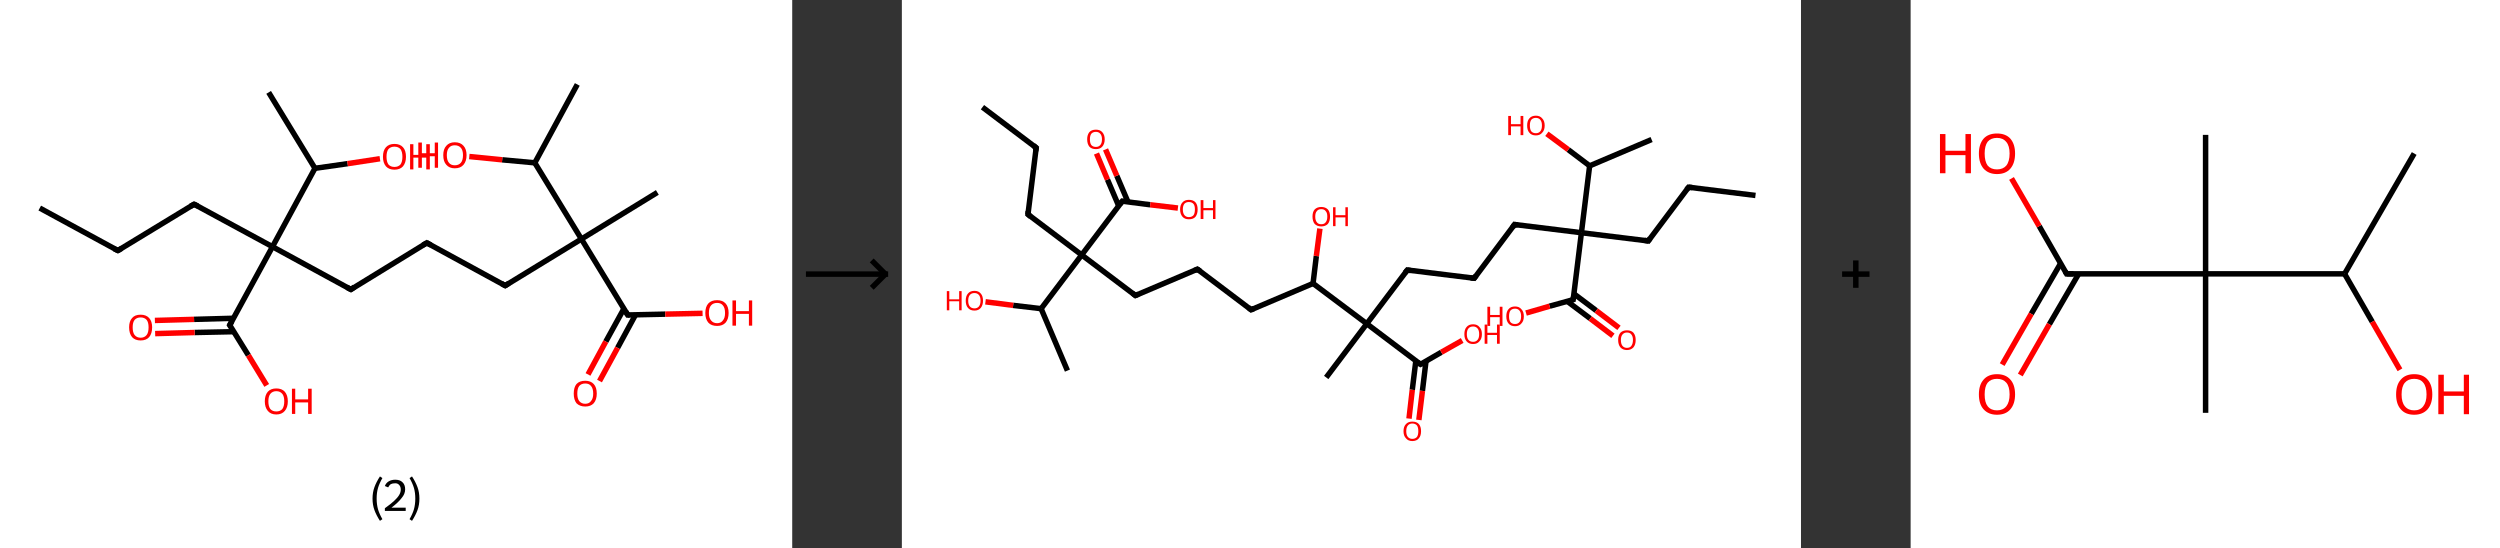 <?xml version='1.0' encoding='ASCII' standalone='yes'?>
<svg xmlns="http://www.w3.org/2000/svg" xmlns:xlink="http://www.w3.org/1999/xlink" version="1.1" width="912.0px" viewBox="0 0 912.0 200.0" height="200.0px">
  <rect x="0" y="0" width="912.0" height="200.0" fill="#333333" stroke="none"/>
  <g>
    <g transform="translate(0, 0) scale(1 1) "><!-- END OF HEADER -->
<rect style="opacity:1.0;fill:#FFFFFF;stroke:none" width="289.0" height="200.0" x="0.0" y="0.0"> </rect>
<path class="bond-0 atom-0 atom-1" d="M 14.5,75.9 L 43.0,91.4" style="fill:none;fill-rule:evenodd;stroke:#000000;stroke-width:2.0px;stroke-linecap:butt;stroke-linejoin:miter;stroke-opacity:1"/>
<path class="bond-1 atom-1 atom-2" d="M 43.0,91.4 L 70.8,74.5" style="fill:none;fill-rule:evenodd;stroke:#000000;stroke-width:2.0px;stroke-linecap:butt;stroke-linejoin:miter;stroke-opacity:1"/>
<path class="bond-2 atom-2 atom-3" d="M 70.8,74.5 L 99.4,90.0" style="fill:none;fill-rule:evenodd;stroke:#000000;stroke-width:2.0px;stroke-linecap:butt;stroke-linejoin:miter;stroke-opacity:1"/>
<path class="bond-3 atom-3 atom-4" d="M 99.4,90.0 L 128.0,105.6" style="fill:none;fill-rule:evenodd;stroke:#000000;stroke-width:2.0px;stroke-linecap:butt;stroke-linejoin:miter;stroke-opacity:1"/>
<path class="bond-4 atom-4 atom-5" d="M 128.0,105.6 L 155.7,88.6" style="fill:none;fill-rule:evenodd;stroke:#000000;stroke-width:2.0px;stroke-linecap:butt;stroke-linejoin:miter;stroke-opacity:1"/>
<path class="bond-5 atom-5 atom-6" d="M 155.7,88.6 L 184.3,104.2" style="fill:none;fill-rule:evenodd;stroke:#000000;stroke-width:2.0px;stroke-linecap:butt;stroke-linejoin:miter;stroke-opacity:1"/>
<path class="bond-6 atom-6 atom-7" d="M 184.3,104.2 L 212.1,87.2" style="fill:none;fill-rule:evenodd;stroke:#000000;stroke-width:2.0px;stroke-linecap:butt;stroke-linejoin:miter;stroke-opacity:1"/>
<path class="bond-7 atom-7 atom-8" d="M 212.1,87.2 L 239.8,70.2" style="fill:none;fill-rule:evenodd;stroke:#000000;stroke-width:2.0px;stroke-linecap:butt;stroke-linejoin:miter;stroke-opacity:1"/>
<path class="bond-8 atom-7 atom-9" d="M 212.1,87.2 L 229.0,114.9" style="fill:none;fill-rule:evenodd;stroke:#000000;stroke-width:2.0px;stroke-linecap:butt;stroke-linejoin:miter;stroke-opacity:1"/>
<path class="bond-9 atom-9 atom-10" d="M 227.6,112.6 L 221.0,124.6" style="fill:none;fill-rule:evenodd;stroke:#000000;stroke-width:2.0px;stroke-linecap:butt;stroke-linejoin:miter;stroke-opacity:1"/>
<path class="bond-9 atom-9 atom-10" d="M 221.0,124.6 L 214.5,136.6" style="fill:none;fill-rule:evenodd;stroke:#FF0000;stroke-width:2.0px;stroke-linecap:butt;stroke-linejoin:miter;stroke-opacity:1"/>
<path class="bond-9 atom-9 atom-10" d="M 231.8,114.9 L 225.3,126.9" style="fill:none;fill-rule:evenodd;stroke:#000000;stroke-width:2.0px;stroke-linecap:butt;stroke-linejoin:miter;stroke-opacity:1"/>
<path class="bond-9 atom-9 atom-10" d="M 225.3,126.9 L 218.7,139.0" style="fill:none;fill-rule:evenodd;stroke:#FF0000;stroke-width:2.0px;stroke-linecap:butt;stroke-linejoin:miter;stroke-opacity:1"/>
<path class="bond-10 atom-9 atom-11" d="M 229.0,114.9 L 242.7,114.6" style="fill:none;fill-rule:evenodd;stroke:#000000;stroke-width:2.0px;stroke-linecap:butt;stroke-linejoin:miter;stroke-opacity:1"/>
<path class="bond-10 atom-9 atom-11" d="M 242.7,114.6 L 256.3,114.3" style="fill:none;fill-rule:evenodd;stroke:#FF0000;stroke-width:2.0px;stroke-linecap:butt;stroke-linejoin:miter;stroke-opacity:1"/>
<path class="bond-11 atom-7 atom-12" d="M 212.1,87.2 L 195.1,59.4" style="fill:none;fill-rule:evenodd;stroke:#000000;stroke-width:2.0px;stroke-linecap:butt;stroke-linejoin:miter;stroke-opacity:1"/>
<path class="bond-12 atom-12 atom-13" d="M 195.1,59.4 L 210.6,30.8" style="fill:none;fill-rule:evenodd;stroke:#000000;stroke-width:2.0px;stroke-linecap:butt;stroke-linejoin:miter;stroke-opacity:1"/>
<path class="bond-13 atom-12 atom-14" d="M 195.1,59.4 L 183.2,58.3" style="fill:none;fill-rule:evenodd;stroke:#000000;stroke-width:2.0px;stroke-linecap:butt;stroke-linejoin:miter;stroke-opacity:1"/>
<path class="bond-13 atom-12 atom-14" d="M 183.2,58.3 L 171.2,57.1" style="fill:none;fill-rule:evenodd;stroke:#FF0000;stroke-width:2.0px;stroke-linecap:butt;stroke-linejoin:miter;stroke-opacity:1"/>
<path class="bond-14 atom-3 atom-15" d="M 99.4,90.0 L 83.8,118.6" style="fill:none;fill-rule:evenodd;stroke:#000000;stroke-width:2.0px;stroke-linecap:butt;stroke-linejoin:miter;stroke-opacity:1"/>
<path class="bond-15 atom-15 atom-16" d="M 85.2,116.1 L 70.8,116.5" style="fill:none;fill-rule:evenodd;stroke:#000000;stroke-width:2.0px;stroke-linecap:butt;stroke-linejoin:miter;stroke-opacity:1"/>
<path class="bond-15 atom-15 atom-16" d="M 70.8,116.5 L 56.5,116.9" style="fill:none;fill-rule:evenodd;stroke:#FF0000;stroke-width:2.0px;stroke-linecap:butt;stroke-linejoin:miter;stroke-opacity:1"/>
<path class="bond-15 atom-15 atom-16" d="M 85.3,121.0 L 71.0,121.3" style="fill:none;fill-rule:evenodd;stroke:#000000;stroke-width:2.0px;stroke-linecap:butt;stroke-linejoin:miter;stroke-opacity:1"/>
<path class="bond-15 atom-15 atom-16" d="M 71.0,121.3 L 56.6,121.7" style="fill:none;fill-rule:evenodd;stroke:#FF0000;stroke-width:2.0px;stroke-linecap:butt;stroke-linejoin:miter;stroke-opacity:1"/>
<path class="bond-16 atom-15 atom-17" d="M 83.8,118.6 L 90.6,129.6" style="fill:none;fill-rule:evenodd;stroke:#000000;stroke-width:2.0px;stroke-linecap:butt;stroke-linejoin:miter;stroke-opacity:1"/>
<path class="bond-16 atom-15 atom-17" d="M 90.6,129.6 L 97.3,140.6" style="fill:none;fill-rule:evenodd;stroke:#FF0000;stroke-width:2.0px;stroke-linecap:butt;stroke-linejoin:miter;stroke-opacity:1"/>
<path class="bond-17 atom-3 atom-18" d="M 99.4,90.0 L 114.9,61.4" style="fill:none;fill-rule:evenodd;stroke:#000000;stroke-width:2.0px;stroke-linecap:butt;stroke-linejoin:miter;stroke-opacity:1"/>
<path class="bond-18 atom-18 atom-19" d="M 114.9,61.4 L 98.0,33.7" style="fill:none;fill-rule:evenodd;stroke:#000000;stroke-width:2.0px;stroke-linecap:butt;stroke-linejoin:miter;stroke-opacity:1"/>
<path class="bond-19 atom-18 atom-20" d="M 114.9,61.4 L 126.8,59.7" style="fill:none;fill-rule:evenodd;stroke:#000000;stroke-width:2.0px;stroke-linecap:butt;stroke-linejoin:miter;stroke-opacity:1"/>
<path class="bond-19 atom-18 atom-20" d="M 126.8,59.7 L 138.6,57.9" style="fill:none;fill-rule:evenodd;stroke:#FF0000;stroke-width:2.0px;stroke-linecap:butt;stroke-linejoin:miter;stroke-opacity:1"/>
<path d="M 41.6,90.7 L 43.0,91.4 L 44.4,90.6" style="fill:none;stroke:#000000;stroke-width:2.0px;stroke-linecap:butt;stroke-linejoin:miter;stroke-opacity:1;"/>
<path d="M 69.4,75.3 L 70.8,74.5 L 72.2,75.2" style="fill:none;stroke:#000000;stroke-width:2.0px;stroke-linecap:butt;stroke-linejoin:miter;stroke-opacity:1;"/>
<path d="M 126.5,104.8 L 128.0,105.6 L 129.3,104.7" style="fill:none;stroke:#000000;stroke-width:2.0px;stroke-linecap:butt;stroke-linejoin:miter;stroke-opacity:1;"/>
<path d="M 154.3,89.4 L 155.7,88.6 L 157.2,89.4" style="fill:none;stroke:#000000;stroke-width:2.0px;stroke-linecap:butt;stroke-linejoin:miter;stroke-opacity:1;"/>
<path d="M 182.9,103.4 L 184.3,104.2 L 185.7,103.3" style="fill:none;stroke:#000000;stroke-width:2.0px;stroke-linecap:butt;stroke-linejoin:miter;stroke-opacity:1;"/>
<path d="M 228.2,113.6 L 229.0,114.9 L 229.7,114.9" style="fill:none;stroke:#000000;stroke-width:2.0px;stroke-linecap:butt;stroke-linejoin:miter;stroke-opacity:1;"/>
<path d="M 84.6,117.2 L 83.8,118.6 L 84.2,119.2" style="fill:none;stroke:#000000;stroke-width:2.0px;stroke-linecap:butt;stroke-linejoin:miter;stroke-opacity:1;"/>
<path class="atom-10" d="M 209.3 143.6 Q 209.3 141.3, 210.3 140.1 Q 211.4 138.9, 213.5 138.9 Q 215.5 138.9, 216.6 140.1 Q 217.7 141.3, 217.7 143.6 Q 217.7 145.8, 216.6 147.1 Q 215.5 148.3, 213.5 148.3 Q 211.5 148.3, 210.3 147.1 Q 209.3 145.8, 209.3 143.6 M 213.5 147.3 Q 214.9 147.3, 215.6 146.3 Q 216.4 145.4, 216.4 143.6 Q 216.4 141.7, 215.6 140.8 Q 214.9 139.9, 213.5 139.9 Q 212.1 139.9, 211.3 140.8 Q 210.6 141.7, 210.6 143.6 Q 210.6 145.4, 211.3 146.3 Q 212.1 147.3, 213.5 147.3 " fill="#FF0000"/>
<path class="atom-11" d="M 257.3 114.2 Q 257.3 111.9, 258.4 110.7 Q 259.5 109.5, 261.6 109.5 Q 263.6 109.5, 264.7 110.7 Q 265.8 111.9, 265.8 114.2 Q 265.8 116.4, 264.7 117.7 Q 263.6 118.9, 261.6 118.9 Q 259.5 118.9, 258.4 117.7 Q 257.3 116.4, 257.3 114.2 M 261.6 117.9 Q 263.0 117.9, 263.7 116.9 Q 264.5 116.0, 264.5 114.2 Q 264.5 112.3, 263.7 111.4 Q 263.0 110.5, 261.6 110.5 Q 260.2 110.5, 259.4 111.4 Q 258.6 112.3, 258.6 114.2 Q 258.6 116.0, 259.4 116.9 Q 260.2 117.9, 261.6 117.9 " fill="#FF0000"/>
<path class="atom-11" d="M 267.2 109.6 L 268.5 109.6 L 268.5 113.5 L 273.2 113.5 L 273.2 109.6 L 274.4 109.6 L 274.4 118.8 L 273.2 118.8 L 273.2 114.5 L 268.5 114.5 L 268.5 118.8 L 267.2 118.8 L 267.2 109.6 " fill="#FF0000"/>
<path class="atom-14" d="M 152.6 52.0 L 153.9 52.0 L 153.9 55.9 L 158.6 55.9 L 158.6 52.0 L 159.8 52.0 L 159.8 61.2 L 158.6 61.2 L 158.6 57.0 L 153.9 57.0 L 153.9 61.2 L 152.6 61.2 L 152.6 52.0 " fill="#FF0000"/>
<path class="atom-14" d="M 161.7 56.6 Q 161.7 54.4, 162.8 53.2 Q 163.9 51.9, 165.9 51.9 Q 168.0 51.9, 169.1 53.2 Q 170.2 54.4, 170.2 56.6 Q 170.2 58.8, 169.1 60.1 Q 168.0 61.4, 165.9 61.4 Q 163.9 61.4, 162.8 60.1 Q 161.7 58.9, 161.7 56.6 M 165.9 60.3 Q 167.3 60.3, 168.1 59.4 Q 168.9 58.5, 168.9 56.6 Q 168.9 54.8, 168.1 53.9 Q 167.3 53.0, 165.9 53.0 Q 164.5 53.0, 163.8 53.9 Q 163.0 54.8, 163.0 56.6 Q 163.0 58.5, 163.8 59.4 Q 164.5 60.3, 165.9 60.3 " fill="#FF0000"/>
<path class="atom-16" d="M 47.1 119.4 Q 47.1 117.2, 48.2 116.0 Q 49.2 114.8, 51.3 114.8 Q 53.3 114.8, 54.4 116.0 Q 55.5 117.2, 55.5 119.4 Q 55.5 121.7, 54.4 123.0 Q 53.3 124.2, 51.3 124.2 Q 49.3 124.2, 48.2 123.0 Q 47.1 121.7, 47.1 119.4 M 51.3 123.2 Q 52.7 123.2, 53.5 122.2 Q 54.2 121.3, 54.2 119.4 Q 54.2 117.6, 53.5 116.7 Q 52.7 115.8, 51.3 115.8 Q 49.9 115.8, 49.1 116.7 Q 48.4 117.6, 48.4 119.4 Q 48.4 121.3, 49.1 122.2 Q 49.9 123.2, 51.3 123.2 " fill="#FF0000"/>
<path class="atom-17" d="M 96.6 146.4 Q 96.6 144.2, 97.7 142.9 Q 98.8 141.7, 100.8 141.7 Q 102.8 141.7, 103.9 142.9 Q 105.0 144.2, 105.0 146.4 Q 105.0 148.6, 103.9 149.9 Q 102.8 151.2, 100.8 151.2 Q 98.8 151.2, 97.7 149.9 Q 96.6 148.6, 96.6 146.4 M 100.8 150.1 Q 102.2 150.1, 103.0 149.2 Q 103.7 148.2, 103.7 146.4 Q 103.7 144.6, 103.0 143.7 Q 102.2 142.7, 100.8 142.7 Q 99.4 142.7, 98.6 143.7 Q 97.9 144.6, 97.9 146.4 Q 97.9 148.2, 98.6 149.2 Q 99.4 150.1, 100.8 150.1 " fill="#FF0000"/>
<path class="atom-17" d="M 106.5 141.8 L 107.7 141.8 L 107.7 145.7 L 112.4 145.7 L 112.4 141.8 L 113.7 141.8 L 113.7 151.0 L 112.4 151.0 L 112.4 146.8 L 107.7 146.8 L 107.7 151.0 L 106.5 151.0 L 106.5 141.8 " fill="#FF0000"/>
<path class="atom-20" d="M 139.7 57.2 Q 139.7 54.9, 140.8 53.7 Q 141.9 52.5, 143.9 52.5 Q 145.9 52.5, 147.0 53.7 Q 148.1 54.9, 148.1 57.2 Q 148.1 59.4, 147.0 60.7 Q 145.9 61.9, 143.9 61.9 Q 141.9 61.9, 140.8 60.7 Q 139.7 59.4, 139.7 57.2 M 143.9 60.9 Q 145.3 60.9, 146.1 60.0 Q 146.8 59.0, 146.8 57.2 Q 146.8 55.4, 146.1 54.4 Q 145.3 53.5, 143.9 53.5 Q 142.5 53.5, 141.7 54.4 Q 141.0 55.3, 141.0 57.2 Q 141.0 59.0, 141.7 60.0 Q 142.5 60.9, 143.9 60.9 " fill="#FF0000"/>
<path class="atom-20" d="M 149.6 52.6 L 150.8 52.6 L 150.8 56.5 L 155.5 56.5 L 155.5 52.6 L 156.8 52.6 L 156.8 61.8 L 155.5 61.8 L 155.5 57.5 L 150.8 57.5 L 150.8 61.8 L 149.6 61.8 L 149.6 52.6 " fill="#FF0000"/>
<path class="legend" d="M 135.9 181.9 Q 135.9 179.6, 136.6 177.7 Q 137.3 175.8, 138.6 173.8 L 139.5 174.4 Q 138.4 176.3, 137.9 178.0 Q 137.4 179.7, 137.4 181.9 Q 137.4 184.0, 137.9 185.8 Q 138.4 187.5, 139.5 189.4 L 138.6 190.0 Q 137.3 188.0, 136.6 186.1 Q 135.9 184.2, 135.9 181.9 " fill="#000000"/>
<path class="legend" d="M 140.4 177.3 Q 140.8 176.2, 141.8 175.6 Q 142.8 175.0, 144.2 175.0 Q 145.9 175.0, 146.8 175.9 Q 147.8 176.8, 147.8 178.5 Q 147.8 180.2, 146.5 181.7 Q 145.3 183.3, 142.8 185.2 L 148.0 185.2 L 148.0 186.4 L 140.4 186.4 L 140.4 185.4 Q 142.5 183.9, 143.7 182.8 Q 145.0 181.6, 145.6 180.6 Q 146.2 179.6, 146.2 178.6 Q 146.2 177.5, 145.6 176.9 Q 145.1 176.3, 144.2 176.3 Q 143.2 176.3, 142.6 176.6 Q 142.0 177.0, 141.6 177.8 L 140.4 177.3 " fill="#000000"/>
<path class="legend" d="M 153.0 181.9 Q 153.0 184.2, 152.3 186.1 Q 151.6 188.0, 150.3 190.0 L 149.4 189.4 Q 150.5 187.5, 151.0 185.8 Q 151.5 184.0, 151.5 181.9 Q 151.5 179.7, 151.0 178.0 Q 150.5 176.3, 149.4 174.4 L 150.3 173.8 Q 151.6 175.8, 152.3 177.7 Q 153.0 179.6, 153.0 181.9 " fill="#000000"/>
</g>
    <g transform="translate(289.0, 0) scale(1 1) "><line x1="5" y1="100" x2="35" y2="100" style="stroke:rgb(0,0,0);stroke-width:2"/>
  <line x1="34" y1="100" x2="29" y2="95" style="stroke:rgb(0,0,0);stroke-width:2"/>
  <line x1="34" y1="100" x2="29" y2="105" style="stroke:rgb(0,0,0);stroke-width:2"/>
</g>
    <g transform="translate(329.0, 0) scale(1 1) "><!-- END OF HEADER -->
<rect style="opacity:1.0;fill:#FFFFFF;stroke:none" width="328.0" height="200.0" x="0.0" y="0.0"> </rect>
<path class="bond-0 atom-0 atom-1" d="M 29.4,39.1 L 49.0,53.9" style="fill:none;fill-rule:evenodd;stroke:#000000;stroke-width:2.0px;stroke-linecap:butt;stroke-linejoin:miter;stroke-opacity:1"/>
<path class="bond-1 atom-1 atom-2" d="M 49.0,53.9 L 46.0,78.2" style="fill:none;fill-rule:evenodd;stroke:#000000;stroke-width:2.0px;stroke-linecap:butt;stroke-linejoin:miter;stroke-opacity:1"/>
<path class="bond-2 atom-2 atom-3" d="M 46.0,78.2 L 65.6,93.0" style="fill:none;fill-rule:evenodd;stroke:#000000;stroke-width:2.0px;stroke-linecap:butt;stroke-linejoin:miter;stroke-opacity:1"/>
<path class="bond-3 atom-3 atom-4" d="M 65.6,93.0 L 85.2,107.8" style="fill:none;fill-rule:evenodd;stroke:#000000;stroke-width:2.0px;stroke-linecap:butt;stroke-linejoin:miter;stroke-opacity:1"/>
<path class="bond-4 atom-4 atom-5" d="M 85.2,107.8 L 107.8,98.2" style="fill:none;fill-rule:evenodd;stroke:#000000;stroke-width:2.0px;stroke-linecap:butt;stroke-linejoin:miter;stroke-opacity:1"/>
<path class="bond-5 atom-5 atom-6" d="M 107.8,98.2 L 127.4,113.0" style="fill:none;fill-rule:evenodd;stroke:#000000;stroke-width:2.0px;stroke-linecap:butt;stroke-linejoin:miter;stroke-opacity:1"/>
<path class="bond-6 atom-6 atom-7" d="M 127.4,113.0 L 150.0,103.4" style="fill:none;fill-rule:evenodd;stroke:#000000;stroke-width:2.0px;stroke-linecap:butt;stroke-linejoin:miter;stroke-opacity:1"/>
<path class="bond-7 atom-7 atom-8" d="M 150.0,103.4 L 151.2,93.4" style="fill:none;fill-rule:evenodd;stroke:#000000;stroke-width:2.0px;stroke-linecap:butt;stroke-linejoin:miter;stroke-opacity:1"/>
<path class="bond-7 atom-7 atom-8" d="M 151.2,93.4 L 152.5,83.4" style="fill:none;fill-rule:evenodd;stroke:#FF0000;stroke-width:2.0px;stroke-linecap:butt;stroke-linejoin:miter;stroke-opacity:1"/>
<path class="bond-8 atom-7 atom-9" d="M 150.0,103.4 L 169.6,118.1" style="fill:none;fill-rule:evenodd;stroke:#000000;stroke-width:2.0px;stroke-linecap:butt;stroke-linejoin:miter;stroke-opacity:1"/>
<path class="bond-9 atom-9 atom-10" d="M 169.6,118.1 L 154.8,137.7" style="fill:none;fill-rule:evenodd;stroke:#000000;stroke-width:2.0px;stroke-linecap:butt;stroke-linejoin:miter;stroke-opacity:1"/>
<path class="bond-10 atom-9 atom-11" d="M 169.6,118.1 L 184.4,98.5" style="fill:none;fill-rule:evenodd;stroke:#000000;stroke-width:2.0px;stroke-linecap:butt;stroke-linejoin:miter;stroke-opacity:1"/>
<path class="bond-11 atom-11 atom-12" d="M 184.4,98.5 L 208.8,101.5" style="fill:none;fill-rule:evenodd;stroke:#000000;stroke-width:2.0px;stroke-linecap:butt;stroke-linejoin:miter;stroke-opacity:1"/>
<path class="bond-12 atom-12 atom-13" d="M 208.8,101.5 L 223.5,81.9" style="fill:none;fill-rule:evenodd;stroke:#000000;stroke-width:2.0px;stroke-linecap:butt;stroke-linejoin:miter;stroke-opacity:1"/>
<path class="bond-13 atom-13 atom-14" d="M 223.5,81.9 L 247.9,84.9" style="fill:none;fill-rule:evenodd;stroke:#000000;stroke-width:2.0px;stroke-linecap:butt;stroke-linejoin:miter;stroke-opacity:1"/>
<path class="bond-14 atom-14 atom-15" d="M 247.9,84.9 L 272.3,87.9" style="fill:none;fill-rule:evenodd;stroke:#000000;stroke-width:2.0px;stroke-linecap:butt;stroke-linejoin:miter;stroke-opacity:1"/>
<path class="bond-15 atom-15 atom-16" d="M 272.3,87.9 L 287.0,68.3" style="fill:none;fill-rule:evenodd;stroke:#000000;stroke-width:2.0px;stroke-linecap:butt;stroke-linejoin:miter;stroke-opacity:1"/>
<path class="bond-16 atom-16 atom-17" d="M 287.0,68.3 L 311.4,71.3" style="fill:none;fill-rule:evenodd;stroke:#000000;stroke-width:2.0px;stroke-linecap:butt;stroke-linejoin:miter;stroke-opacity:1"/>
<path class="bond-17 atom-14 atom-18" d="M 247.9,84.9 L 244.9,109.3" style="fill:none;fill-rule:evenodd;stroke:#000000;stroke-width:2.0px;stroke-linecap:butt;stroke-linejoin:miter;stroke-opacity:1"/>
<path class="bond-18 atom-18 atom-19" d="M 242.7,109.9 L 251.1,116.2" style="fill:none;fill-rule:evenodd;stroke:#000000;stroke-width:2.0px;stroke-linecap:butt;stroke-linejoin:miter;stroke-opacity:1"/>
<path class="bond-18 atom-18 atom-19" d="M 251.1,116.2 L 259.4,122.5" style="fill:none;fill-rule:evenodd;stroke:#FF0000;stroke-width:2.0px;stroke-linecap:butt;stroke-linejoin:miter;stroke-opacity:1"/>
<path class="bond-18 atom-18 atom-19" d="M 245.2,107.2 L 253.3,113.3" style="fill:none;fill-rule:evenodd;stroke:#000000;stroke-width:2.0px;stroke-linecap:butt;stroke-linejoin:miter;stroke-opacity:1"/>
<path class="bond-18 atom-18 atom-19" d="M 253.3,113.3 L 261.6,119.6" style="fill:none;fill-rule:evenodd;stroke:#FF0000;stroke-width:2.0px;stroke-linecap:butt;stroke-linejoin:miter;stroke-opacity:1"/>
<path class="bond-19 atom-18 atom-20" d="M 244.9,109.3 L 236.3,111.7" style="fill:none;fill-rule:evenodd;stroke:#000000;stroke-width:2.0px;stroke-linecap:butt;stroke-linejoin:miter;stroke-opacity:1"/>
<path class="bond-19 atom-18 atom-20" d="M 236.3,111.7 L 227.7,114.2" style="fill:none;fill-rule:evenodd;stroke:#FF0000;stroke-width:2.0px;stroke-linecap:butt;stroke-linejoin:miter;stroke-opacity:1"/>
<path class="bond-20 atom-14 atom-21" d="M 247.9,84.9 L 250.9,60.5" style="fill:none;fill-rule:evenodd;stroke:#000000;stroke-width:2.0px;stroke-linecap:butt;stroke-linejoin:miter;stroke-opacity:1"/>
<path class="bond-21 atom-21 atom-22" d="M 250.9,60.5 L 273.5,50.9" style="fill:none;fill-rule:evenodd;stroke:#000000;stroke-width:2.0px;stroke-linecap:butt;stroke-linejoin:miter;stroke-opacity:1"/>
<path class="bond-22 atom-21 atom-23" d="M 250.9,60.5 L 243.1,54.6" style="fill:none;fill-rule:evenodd;stroke:#000000;stroke-width:2.0px;stroke-linecap:butt;stroke-linejoin:miter;stroke-opacity:1"/>
<path class="bond-22 atom-21 atom-23" d="M 243.1,54.6 L 235.3,48.8" style="fill:none;fill-rule:evenodd;stroke:#FF0000;stroke-width:2.0px;stroke-linecap:butt;stroke-linejoin:miter;stroke-opacity:1"/>
<path class="bond-23 atom-9 atom-24" d="M 169.6,118.1 L 189.2,132.9" style="fill:none;fill-rule:evenodd;stroke:#000000;stroke-width:2.0px;stroke-linecap:butt;stroke-linejoin:miter;stroke-opacity:1"/>
<path class="bond-24 atom-24 atom-25" d="M 187.5,131.6 L 186.2,142.2" style="fill:none;fill-rule:evenodd;stroke:#000000;stroke-width:2.0px;stroke-linecap:butt;stroke-linejoin:miter;stroke-opacity:1"/>
<path class="bond-24 atom-24 atom-25" d="M 186.2,142.2 L 185.0,152.7" style="fill:none;fill-rule:evenodd;stroke:#FF0000;stroke-width:2.0px;stroke-linecap:butt;stroke-linejoin:miter;stroke-opacity:1"/>
<path class="bond-24 atom-24 atom-25" d="M 191.2,131.8 L 189.9,142.6" style="fill:none;fill-rule:evenodd;stroke:#000000;stroke-width:2.0px;stroke-linecap:butt;stroke-linejoin:miter;stroke-opacity:1"/>
<path class="bond-24 atom-24 atom-25" d="M 189.9,142.6 L 188.6,153.2" style="fill:none;fill-rule:evenodd;stroke:#FF0000;stroke-width:2.0px;stroke-linecap:butt;stroke-linejoin:miter;stroke-opacity:1"/>
<path class="bond-25 atom-24 atom-26" d="M 189.2,132.9 L 196.8,128.5" style="fill:none;fill-rule:evenodd;stroke:#000000;stroke-width:2.0px;stroke-linecap:butt;stroke-linejoin:miter;stroke-opacity:1"/>
<path class="bond-25 atom-24 atom-26" d="M 196.8,128.5 L 204.4,124.2" style="fill:none;fill-rule:evenodd;stroke:#FF0000;stroke-width:2.0px;stroke-linecap:butt;stroke-linejoin:miter;stroke-opacity:1"/>
<path class="bond-26 atom-3 atom-27" d="M 65.6,93.0 L 80.4,73.4" style="fill:none;fill-rule:evenodd;stroke:#000000;stroke-width:2.0px;stroke-linecap:butt;stroke-linejoin:miter;stroke-opacity:1"/>
<path class="bond-27 atom-27 atom-28" d="M 82.5,73.7 L 78.4,64.1" style="fill:none;fill-rule:evenodd;stroke:#000000;stroke-width:2.0px;stroke-linecap:butt;stroke-linejoin:miter;stroke-opacity:1"/>
<path class="bond-27 atom-27 atom-28" d="M 78.4,64.1 L 74.3,54.5" style="fill:none;fill-rule:evenodd;stroke:#FF0000;stroke-width:2.0px;stroke-linecap:butt;stroke-linejoin:miter;stroke-opacity:1"/>
<path class="bond-27 atom-27 atom-28" d="M 79.1,75.1 L 75.0,65.5" style="fill:none;fill-rule:evenodd;stroke:#000000;stroke-width:2.0px;stroke-linecap:butt;stroke-linejoin:miter;stroke-opacity:1"/>
<path class="bond-27 atom-27 atom-28" d="M 75.0,65.5 L 71.0,56.0" style="fill:none;fill-rule:evenodd;stroke:#FF0000;stroke-width:2.0px;stroke-linecap:butt;stroke-linejoin:miter;stroke-opacity:1"/>
<path class="bond-28 atom-27 atom-29" d="M 80.4,73.4 L 90.6,74.7" style="fill:none;fill-rule:evenodd;stroke:#000000;stroke-width:2.0px;stroke-linecap:butt;stroke-linejoin:miter;stroke-opacity:1"/>
<path class="bond-28 atom-27 atom-29" d="M 90.6,74.7 L 100.7,75.9" style="fill:none;fill-rule:evenodd;stroke:#FF0000;stroke-width:2.0px;stroke-linecap:butt;stroke-linejoin:miter;stroke-opacity:1"/>
<path class="bond-29 atom-3 atom-30" d="M 65.6,93.0 L 50.8,112.6" style="fill:none;fill-rule:evenodd;stroke:#000000;stroke-width:2.0px;stroke-linecap:butt;stroke-linejoin:miter;stroke-opacity:1"/>
<path class="bond-30 atom-30 atom-31" d="M 50.8,112.6 L 60.4,135.2" style="fill:none;fill-rule:evenodd;stroke:#000000;stroke-width:2.0px;stroke-linecap:butt;stroke-linejoin:miter;stroke-opacity:1"/>
<path class="bond-31 atom-30 atom-32" d="M 50.8,112.6 L 40.6,111.4" style="fill:none;fill-rule:evenodd;stroke:#000000;stroke-width:2.0px;stroke-linecap:butt;stroke-linejoin:miter;stroke-opacity:1"/>
<path class="bond-31 atom-30 atom-32" d="M 40.6,111.4 L 30.5,110.1" style="fill:none;fill-rule:evenodd;stroke:#FF0000;stroke-width:2.0px;stroke-linecap:butt;stroke-linejoin:miter;stroke-opacity:1"/>
<path d="M 48.0,53.1 L 49.0,53.9 L 48.8,55.1" style="fill:none;stroke:#000000;stroke-width:2.0px;stroke-linecap:butt;stroke-linejoin:miter;stroke-opacity:1;"/>
<path d="M 46.1,77.0 L 46.0,78.2 L 47.0,79.0" style="fill:none;stroke:#000000;stroke-width:2.0px;stroke-linecap:butt;stroke-linejoin:miter;stroke-opacity:1;"/>
<path d="M 84.2,107.0 L 85.2,107.8 L 86.3,107.3" style="fill:none;stroke:#000000;stroke-width:2.0px;stroke-linecap:butt;stroke-linejoin:miter;stroke-opacity:1;"/>
<path d="M 106.7,98.7 L 107.8,98.2 L 108.8,98.9" style="fill:none;stroke:#000000;stroke-width:2.0px;stroke-linecap:butt;stroke-linejoin:miter;stroke-opacity:1;"/>
<path d="M 126.4,112.2 L 127.4,113.0 L 128.5,112.5" style="fill:none;stroke:#000000;stroke-width:2.0px;stroke-linecap:butt;stroke-linejoin:miter;stroke-opacity:1;"/>
<path d="M 183.6,99.5 L 184.4,98.5 L 185.6,98.7" style="fill:none;stroke:#000000;stroke-width:2.0px;stroke-linecap:butt;stroke-linejoin:miter;stroke-opacity:1;"/>
<path d="M 207.5,101.4 L 208.8,101.5 L 209.5,100.5" style="fill:none;stroke:#000000;stroke-width:2.0px;stroke-linecap:butt;stroke-linejoin:miter;stroke-opacity:1;"/>
<path d="M 222.8,82.9 L 223.5,81.9 L 224.7,82.1" style="fill:none;stroke:#000000;stroke-width:2.0px;stroke-linecap:butt;stroke-linejoin:miter;stroke-opacity:1;"/>
<path d="M 271.0,87.7 L 272.3,87.9 L 273.0,86.9" style="fill:none;stroke:#000000;stroke-width:2.0px;stroke-linecap:butt;stroke-linejoin:miter;stroke-opacity:1;"/>
<path d="M 286.3,69.2 L 287.0,68.3 L 288.3,68.4" style="fill:none;stroke:#000000;stroke-width:2.0px;stroke-linecap:butt;stroke-linejoin:miter;stroke-opacity:1;"/>
<path d="M 245.1,108.0 L 244.9,109.3 L 244.5,109.4" style="fill:none;stroke:#000000;stroke-width:2.0px;stroke-linecap:butt;stroke-linejoin:miter;stroke-opacity:1;"/>
<path d="M 188.2,132.2 L 189.2,132.9 L 189.6,132.7" style="fill:none;stroke:#000000;stroke-width:2.0px;stroke-linecap:butt;stroke-linejoin:miter;stroke-opacity:1;"/>
<path d="M 79.6,74.4 L 80.4,73.4 L 80.9,73.5" style="fill:none;stroke:#000000;stroke-width:2.0px;stroke-linecap:butt;stroke-linejoin:miter;stroke-opacity:1;"/>
<path class="atom-8" d="M 149.8 79.0 Q 149.8 77.3, 150.6 76.4 Q 151.5 75.5, 153.0 75.5 Q 154.5 75.5, 155.4 76.4 Q 156.2 77.3, 156.2 79.0 Q 156.2 80.7, 155.4 81.7 Q 154.5 82.6, 153.0 82.6 Q 151.5 82.6, 150.6 81.7 Q 149.8 80.7, 149.8 79.0 M 153.0 81.8 Q 154.1 81.8, 154.6 81.1 Q 155.2 80.4, 155.2 79.0 Q 155.2 77.6, 154.6 77.0 Q 154.1 76.3, 153.0 76.3 Q 151.9 76.3, 151.4 77.0 Q 150.8 77.6, 150.8 79.0 Q 150.8 80.4, 151.4 81.1 Q 151.9 81.8, 153.0 81.8 " fill="#FF0000"/>
<path class="atom-8" d="M 157.3 75.6 L 158.2 75.6 L 158.2 78.5 L 161.8 78.5 L 161.8 75.6 L 162.7 75.6 L 162.7 82.5 L 161.8 82.5 L 161.8 79.3 L 158.2 79.3 L 158.2 82.5 L 157.3 82.5 L 157.3 75.6 " fill="#FF0000"/>
<path class="atom-19" d="M 261.3 124.0 Q 261.3 122.4, 262.1 121.4 Q 263.0 120.5, 264.5 120.5 Q 266.1 120.5, 266.9 121.4 Q 267.7 122.4, 267.7 124.0 Q 267.7 125.7, 266.9 126.7 Q 266.0 127.7, 264.5 127.7 Q 263.0 127.7, 262.1 126.7 Q 261.3 125.7, 261.3 124.0 M 264.5 126.9 Q 265.6 126.9, 266.1 126.2 Q 266.7 125.4, 266.7 124.0 Q 266.7 122.7, 266.1 122.0 Q 265.6 121.3, 264.5 121.3 Q 263.5 121.3, 262.9 122.0 Q 262.3 122.7, 262.3 124.0 Q 262.3 125.5, 262.9 126.2 Q 263.5 126.9, 264.5 126.9 " fill="#FF0000"/>
<path class="atom-20" d="M 213.6 111.9 L 214.6 111.9 L 214.6 114.9 L 218.1 114.9 L 218.1 111.9 L 219.1 111.9 L 219.1 118.9 L 218.1 118.9 L 218.1 115.7 L 214.6 115.7 L 214.6 118.9 L 213.6 118.9 L 213.6 111.9 " fill="#FF0000"/>
<path class="atom-20" d="M 220.5 115.4 Q 220.5 113.7, 221.3 112.8 Q 222.1 111.8, 223.7 111.8 Q 225.2 111.8, 226.0 112.8 Q 226.9 113.7, 226.9 115.4 Q 226.9 117.1, 226.0 118.0 Q 225.2 119.0, 223.7 119.0 Q 222.1 119.0, 221.3 118.0 Q 220.5 117.1, 220.5 115.4 M 223.7 118.2 Q 224.7 118.2, 225.3 117.5 Q 225.9 116.8, 225.9 115.4 Q 225.9 114.0, 225.3 113.3 Q 224.7 112.6, 223.7 112.6 Q 222.6 112.6, 222.0 113.3 Q 221.5 114.0, 221.5 115.4 Q 221.5 116.8, 222.0 117.5 Q 222.6 118.2, 223.7 118.2 " fill="#FF0000"/>
<path class="atom-23" d="M 221.2 42.3 L 222.2 42.3 L 222.2 45.3 L 225.7 45.3 L 225.7 42.3 L 226.7 42.3 L 226.7 49.3 L 225.7 49.3 L 225.7 46.1 L 222.2 46.1 L 222.2 49.3 L 221.2 49.3 L 221.2 42.3 " fill="#FF0000"/>
<path class="atom-23" d="M 228.1 45.8 Q 228.1 44.1, 228.9 43.2 Q 229.7 42.2, 231.3 42.2 Q 232.8 42.2, 233.6 43.2 Q 234.5 44.1, 234.5 45.8 Q 234.5 47.5, 233.6 48.4 Q 232.8 49.4, 231.3 49.4 Q 229.7 49.4, 228.9 48.4 Q 228.1 47.5, 228.1 45.8 M 231.3 48.6 Q 232.3 48.6, 232.9 47.9 Q 233.5 47.2, 233.5 45.8 Q 233.5 44.4, 232.9 43.7 Q 232.3 43.0, 231.3 43.0 Q 230.2 43.0, 229.6 43.7 Q 229.1 44.4, 229.1 45.8 Q 229.1 47.2, 229.6 47.9 Q 230.2 48.6, 231.3 48.6 " fill="#FF0000"/>
<path class="atom-25" d="M 183.0 157.3 Q 183.0 155.6, 183.9 154.7 Q 184.7 153.8, 186.2 153.8 Q 187.8 153.8, 188.6 154.7 Q 189.4 155.6, 189.4 157.3 Q 189.4 159.0, 188.6 159.9 Q 187.8 160.9, 186.2 160.9 Q 184.7 160.9, 183.9 159.9 Q 183.0 159.0, 183.0 157.3 M 186.2 160.1 Q 187.3 160.1, 187.9 159.4 Q 188.4 158.7, 188.4 157.3 Q 188.4 155.9, 187.9 155.2 Q 187.3 154.5, 186.2 154.5 Q 185.2 154.5, 184.6 155.2 Q 184.0 155.9, 184.0 157.3 Q 184.0 158.7, 184.6 159.4 Q 185.2 160.1, 186.2 160.1 " fill="#FF0000"/>
<path class="atom-26" d="M 205.2 121.9 Q 205.2 120.2, 206.0 119.3 Q 206.8 118.3, 208.4 118.3 Q 209.9 118.3, 210.7 119.3 Q 211.6 120.2, 211.6 121.9 Q 211.6 123.6, 210.7 124.5 Q 209.9 125.5, 208.4 125.5 Q 206.8 125.5, 206.0 124.5 Q 205.2 123.6, 205.2 121.9 M 208.4 124.7 Q 209.4 124.7, 210.0 124.0 Q 210.6 123.3, 210.6 121.9 Q 210.6 120.5, 210.0 119.8 Q 209.4 119.1, 208.4 119.1 Q 207.3 119.1, 206.7 119.8 Q 206.1 120.5, 206.1 121.9 Q 206.1 123.3, 206.7 124.0 Q 207.3 124.7, 208.4 124.7 " fill="#FF0000"/>
<path class="atom-26" d="M 212.6 118.4 L 213.6 118.4 L 213.6 121.4 L 217.1 121.4 L 217.1 118.4 L 218.1 118.4 L 218.1 125.4 L 217.1 125.4 L 217.1 122.2 L 213.6 122.2 L 213.6 125.4 L 212.6 125.4 L 212.6 118.4 " fill="#FF0000"/>
<path class="atom-28" d="M 67.6 50.8 Q 67.6 49.2, 68.4 48.2 Q 69.2 47.3, 70.8 47.3 Q 72.3 47.3, 73.1 48.2 Q 74.0 49.2, 74.0 50.8 Q 74.0 52.5, 73.1 53.5 Q 72.3 54.4, 70.8 54.4 Q 69.2 54.4, 68.4 53.5 Q 67.6 52.5, 67.6 50.8 M 70.8 53.6 Q 71.8 53.6, 72.4 52.9 Q 73.0 52.2, 73.0 50.8 Q 73.0 49.5, 72.4 48.8 Q 71.8 48.1, 70.8 48.1 Q 69.7 48.1, 69.1 48.8 Q 68.6 49.5, 68.6 50.8 Q 68.6 52.2, 69.1 52.9 Q 69.7 53.6, 70.8 53.6 " fill="#FF0000"/>
<path class="atom-29" d="M 101.5 76.4 Q 101.5 74.7, 102.4 73.8 Q 103.2 72.9, 104.7 72.9 Q 106.3 72.9, 107.1 73.8 Q 107.9 74.7, 107.9 76.4 Q 107.9 78.1, 107.1 79.1 Q 106.3 80.0, 104.7 80.0 Q 103.2 80.0, 102.4 79.1 Q 101.5 78.1, 101.5 76.4 M 104.7 79.2 Q 105.8 79.2, 106.4 78.5 Q 106.9 77.8, 106.9 76.4 Q 106.9 75.0, 106.4 74.4 Q 105.8 73.7, 104.7 73.7 Q 103.7 73.7, 103.1 74.3 Q 102.5 75.0, 102.5 76.4 Q 102.5 77.8, 103.1 78.5 Q 103.7 79.2, 104.7 79.2 " fill="#FF0000"/>
<path class="atom-29" d="M 109.0 73.0 L 110.0 73.0 L 110.0 75.9 L 113.5 75.9 L 113.5 73.0 L 114.4 73.0 L 114.4 79.9 L 113.5 79.9 L 113.5 76.7 L 110.0 76.7 L 110.0 79.9 L 109.0 79.9 L 109.0 73.0 " fill="#FF0000"/>
<path class="atom-32" d="M 16.4 106.2 L 17.3 106.2 L 17.3 109.2 L 20.9 109.2 L 20.9 106.2 L 21.8 106.2 L 21.8 113.2 L 20.9 113.2 L 20.9 109.9 L 17.3 109.9 L 17.3 113.2 L 16.4 113.2 L 16.4 106.2 " fill="#FF0000"/>
<path class="atom-32" d="M 23.3 109.7 Q 23.3 108.0, 24.1 107.1 Q 24.9 106.1, 26.5 106.1 Q 28.0 106.1, 28.8 107.1 Q 29.6 108.0, 29.6 109.7 Q 29.6 111.3, 28.8 112.3 Q 28.0 113.3, 26.5 113.3 Q 24.9 113.3, 24.1 112.3 Q 23.3 111.4, 23.3 109.7 M 26.5 112.5 Q 27.5 112.5, 28.1 111.8 Q 28.7 111.1, 28.7 109.7 Q 28.7 108.3, 28.1 107.6 Q 27.5 106.9, 26.5 106.9 Q 25.4 106.9, 24.8 107.6 Q 24.2 108.3, 24.2 109.7 Q 24.2 111.1, 24.8 111.8 Q 25.4 112.5, 26.5 112.5 " fill="#FF0000"/>
</g>
    <g transform="translate(657.0, 0) scale(1 1) "><line x1="15" y1="100" x2="25" y2="100" style="stroke:rgb(0,0,0);stroke-width:2"/>
  <line x1="20" y1="95" x2="20" y2="105" style="stroke:rgb(0,0,0);stroke-width:2"/>
</g>
    <g transform="translate(697.0, 0) scale(1 1) "><!-- END OF HEADER -->
<rect style="opacity:1.0;fill:#FFFFFF;stroke:none" width="215.0" height="200.0" x="0.0" y="0.0"> </rect>
<path class="bond-0 atom-0 atom-1" d="M 183.7,56.0 L 158.3,99.9" style="fill:none;fill-rule:evenodd;stroke:#000000;stroke-width:2.0px;stroke-linecap:butt;stroke-linejoin:miter;stroke-opacity:1"/>
<path class="bond-1 atom-1 atom-2" d="M 158.3,99.9 L 168.4,117.4" style="fill:none;fill-rule:evenodd;stroke:#000000;stroke-width:2.0px;stroke-linecap:butt;stroke-linejoin:miter;stroke-opacity:1"/>
<path class="bond-1 atom-1 atom-2" d="M 168.4,117.4 L 178.5,134.9" style="fill:none;fill-rule:evenodd;stroke:#FF0000;stroke-width:2.0px;stroke-linecap:butt;stroke-linejoin:miter;stroke-opacity:1"/>
<path class="bond-2 atom-1 atom-3" d="M 158.3,99.9 L 107.6,99.9" style="fill:none;fill-rule:evenodd;stroke:#000000;stroke-width:2.0px;stroke-linecap:butt;stroke-linejoin:miter;stroke-opacity:1"/>
<path class="bond-3 atom-3 atom-4" d="M 107.6,99.9 L 107.6,49.2" style="fill:none;fill-rule:evenodd;stroke:#000000;stroke-width:2.0px;stroke-linecap:butt;stroke-linejoin:miter;stroke-opacity:1"/>
<path class="bond-4 atom-3 atom-5" d="M 107.6,99.9 L 107.6,150.6" style="fill:none;fill-rule:evenodd;stroke:#000000;stroke-width:2.0px;stroke-linecap:butt;stroke-linejoin:miter;stroke-opacity:1"/>
<path class="bond-5 atom-3 atom-6" d="M 107.6,99.9 L 56.9,99.9" style="fill:none;fill-rule:evenodd;stroke:#000000;stroke-width:2.0px;stroke-linecap:butt;stroke-linejoin:miter;stroke-opacity:1"/>
<path class="bond-6 atom-6 atom-7" d="M 54.7,96.1 L 44.0,114.5" style="fill:none;fill-rule:evenodd;stroke:#000000;stroke-width:2.0px;stroke-linecap:butt;stroke-linejoin:miter;stroke-opacity:1"/>
<path class="bond-6 atom-6 atom-7" d="M 44.0,114.5 L 33.4,133.0" style="fill:none;fill-rule:evenodd;stroke:#FF0000;stroke-width:2.0px;stroke-linecap:butt;stroke-linejoin:miter;stroke-opacity:1"/>
<path class="bond-6 atom-6 atom-7" d="M 61.3,99.9 L 50.6,118.3" style="fill:none;fill-rule:evenodd;stroke:#000000;stroke-width:2.0px;stroke-linecap:butt;stroke-linejoin:miter;stroke-opacity:1"/>
<path class="bond-6 atom-6 atom-7" d="M 50.6,118.3 L 40.0,136.8" style="fill:none;fill-rule:evenodd;stroke:#FF0000;stroke-width:2.0px;stroke-linecap:butt;stroke-linejoin:miter;stroke-opacity:1"/>
<path class="bond-7 atom-6 atom-8" d="M 56.9,99.9 L 46.9,82.5" style="fill:none;fill-rule:evenodd;stroke:#000000;stroke-width:2.0px;stroke-linecap:butt;stroke-linejoin:miter;stroke-opacity:1"/>
<path class="bond-7 atom-6 atom-8" d="M 46.9,82.5 L 36.8,65.1" style="fill:none;fill-rule:evenodd;stroke:#FF0000;stroke-width:2.0px;stroke-linecap:butt;stroke-linejoin:miter;stroke-opacity:1"/>
<path d="M 59.4,99.9 L 56.9,99.9 L 56.4,99.0" style="fill:none;stroke:#000000;stroke-width:2.0px;stroke-linecap:butt;stroke-linejoin:miter;stroke-opacity:1;"/>
<path class="atom-2" d="M 177.1 143.9 Q 177.1 140.4, 178.8 138.5 Q 180.5 136.5, 183.7 136.5 Q 186.9 136.5, 188.6 138.5 Q 190.3 140.4, 190.3 143.9 Q 190.3 147.3, 188.6 149.3 Q 186.8 151.3, 183.7 151.3 Q 180.5 151.3, 178.8 149.3 Q 177.1 147.4, 177.1 143.9 M 183.7 149.7 Q 185.9 149.7, 187.0 148.2 Q 188.2 146.7, 188.2 143.9 Q 188.2 141.0, 187.0 139.6 Q 185.9 138.2, 183.7 138.2 Q 181.5 138.2, 180.3 139.6 Q 179.1 141.0, 179.1 143.9 Q 179.1 146.8, 180.3 148.2 Q 181.5 149.7, 183.7 149.7 " fill="#FF0000"/>
<path class="atom-2" d="M 192.5 136.7 L 194.5 136.7 L 194.5 142.8 L 201.8 142.8 L 201.8 136.7 L 203.7 136.7 L 203.7 151.1 L 201.8 151.1 L 201.8 144.4 L 194.5 144.4 L 194.5 151.1 L 192.5 151.1 L 192.5 136.7 " fill="#FF0000"/>
<path class="atom-7" d="M 24.9 143.9 Q 24.9 140.4, 26.6 138.5 Q 28.3 136.5, 31.5 136.5 Q 34.7 136.5, 36.4 138.5 Q 38.1 140.4, 38.1 143.9 Q 38.1 147.3, 36.4 149.3 Q 34.7 151.3, 31.5 151.3 Q 28.4 151.3, 26.6 149.3 Q 24.9 147.4, 24.9 143.9 M 31.5 149.7 Q 33.7 149.7, 34.9 148.2 Q 36.1 146.7, 36.1 143.9 Q 36.1 141.0, 34.9 139.6 Q 33.7 138.2, 31.5 138.2 Q 29.3 138.2, 28.1 139.6 Q 27.0 141.0, 27.0 143.9 Q 27.0 146.8, 28.1 148.2 Q 29.3 149.7, 31.5 149.7 " fill="#FF0000"/>
<path class="atom-8" d="M 10.7 48.9 L 12.7 48.9 L 12.7 55.0 L 20.0 55.0 L 20.0 48.9 L 22.0 48.9 L 22.0 63.2 L 20.0 63.2 L 20.0 56.6 L 12.7 56.6 L 12.7 63.2 L 10.7 63.2 L 10.7 48.9 " fill="#FF0000"/>
<path class="atom-8" d="M 24.9 56.0 Q 24.9 52.6, 26.6 50.6 Q 28.3 48.7, 31.5 48.7 Q 34.7 48.7, 36.4 50.6 Q 38.1 52.6, 38.1 56.0 Q 38.1 59.5, 36.4 61.5 Q 34.7 63.5, 31.5 63.5 Q 28.4 63.5, 26.6 61.5 Q 24.9 59.5, 24.9 56.0 M 31.5 61.8 Q 33.7 61.8, 34.9 60.4 Q 36.1 58.9, 36.1 56.0 Q 36.1 53.2, 34.9 51.8 Q 33.7 50.3, 31.5 50.3 Q 29.3 50.3, 28.1 51.7 Q 27.0 53.2, 27.0 56.0 Q 27.0 58.9, 28.1 60.4 Q 29.3 61.8, 31.5 61.8 " fill="#FF0000"/>
</g>
  </g>
</svg>
